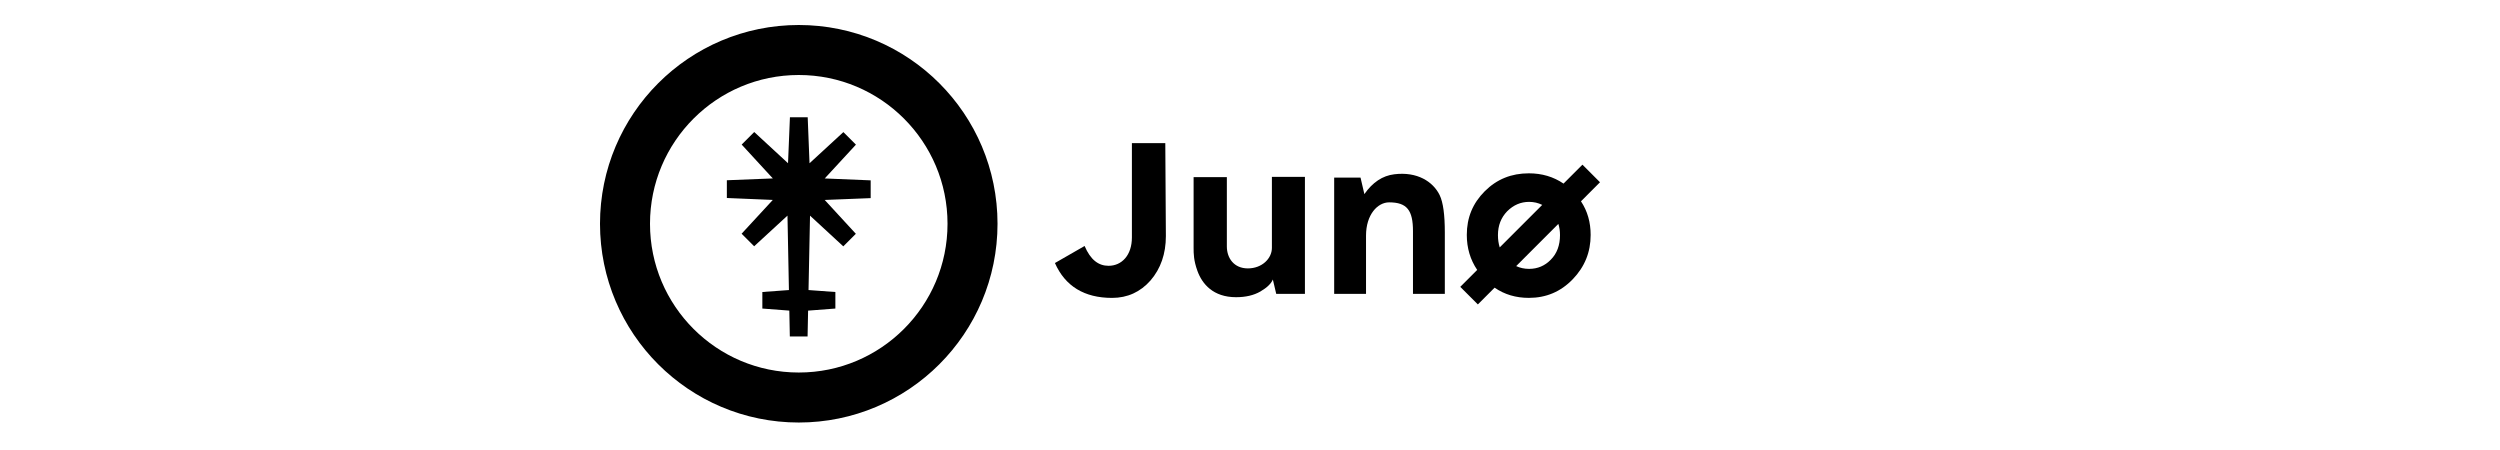 <svg width="100" height="18" viewBox="0 0 100 18" fill="none" xmlns="http://www.w3.org/2000/svg">
<path fill-rule="evenodd" clip-rule="evenodd" d="M38.901 8.951C38.901 12.789 35.789 15.901 31.951 15.901C28.112 15.901 25 12.789 25 8.951C25 5.112 28.112 2 31.951 2C35.789 2 38.901 5.112 38.901 8.951Z" stroke="black" stroke-width="2"/>
<path fill-rule="evenodd" clip-rule="evenodd" d="M34.827 7.214L32.989 7.138L34.237 5.786L33.735 5.284L32.381 6.53L32.308 4.691H31.597L31.521 6.529L30.169 5.281L29.667 5.783L30.913 7.137L29.074 7.21V7.92L30.912 7.997L29.664 9.349L30.166 9.851L31.499 8.624L31.557 11.602L30.494 11.68V12.342L31.573 12.424L31.593 13.458H32.303L32.324 12.425L33.415 12.342V11.681L32.341 11.602L32.401 8.626L33.732 9.854L34.234 9.352L32.988 7.998L34.827 7.925V7.214Z" fill="black"/>
<path fill-rule="evenodd" clip-rule="evenodd" d="M50.414 11.661C50.15 11.812 49.829 11.888 49.442 11.888C48.527 11.888 48.085 11.359 47.895 10.831C47.747 10.42 47.744 10.146 47.744 9.92V7.085H49.074V9.859C49.074 10.321 49.357 10.736 49.914 10.736C50.48 10.736 50.876 10.34 50.876 9.915V7.075H52.197V11.755H51.049L50.914 11.18C50.848 11.34 50.688 11.501 50.414 11.661Z" fill="black"/>
<path fill-rule="evenodd" clip-rule="evenodd" d="M54.421 7.103L54.575 7.764C54.905 7.292 55.301 7.028 55.773 6.971C56.689 6.858 57.321 7.264 57.585 7.802C57.727 8.094 57.793 8.594 57.793 9.302V11.755H56.519V9.245C56.519 8.415 56.283 8.094 55.566 8.094C55.103 8.094 54.641 8.585 54.641 9.425V11.755H53.367V7.103H54.421Z" fill="black"/>
<path fill-rule="evenodd" clip-rule="evenodd" d="M62.4 9.405C62.4 9.811 62.277 10.142 62.032 10.387C61.796 10.632 61.503 10.755 61.164 10.755C60.977 10.755 60.805 10.718 60.647 10.644L62.334 8.956C62.378 9.094 62.4 9.243 62.4 9.405ZM59.918 9.405C59.918 9.019 60.041 8.707 60.286 8.452C60.541 8.198 60.833 8.075 61.164 8.075C61.352 8.075 61.527 8.115 61.689 8.196L59.989 9.896C59.942 9.747 59.918 9.584 59.918 9.405ZM64 7.29L63.298 6.587L62.541 7.344C62.138 7.069 61.676 6.933 61.154 6.933C60.456 6.933 59.871 7.169 59.39 7.65C58.908 8.132 58.672 8.707 58.672 9.396C58.672 9.921 58.81 10.385 59.088 10.797L58.411 11.474L59.114 12.177L59.784 11.507C60.181 11.78 60.636 11.915 61.154 11.915C61.843 11.915 62.428 11.67 62.909 11.17C63.391 10.67 63.626 10.085 63.626 9.396C63.626 8.889 63.498 8.444 63.239 8.052L64 7.29Z" fill="black"/>
<path fill-rule="evenodd" clip-rule="evenodd" d="M45.276 5.725V9.5C45.276 10.208 44.871 10.632 44.342 10.632C43.946 10.632 43.623 10.401 43.384 9.839L42.197 10.521C42.608 11.449 43.373 11.916 44.484 11.916C45.097 11.916 45.616 11.68 46.022 11.217C46.428 10.746 46.635 10.151 46.635 9.443L46.612 5.725H45.276Z" fill="black"/>
</svg>

